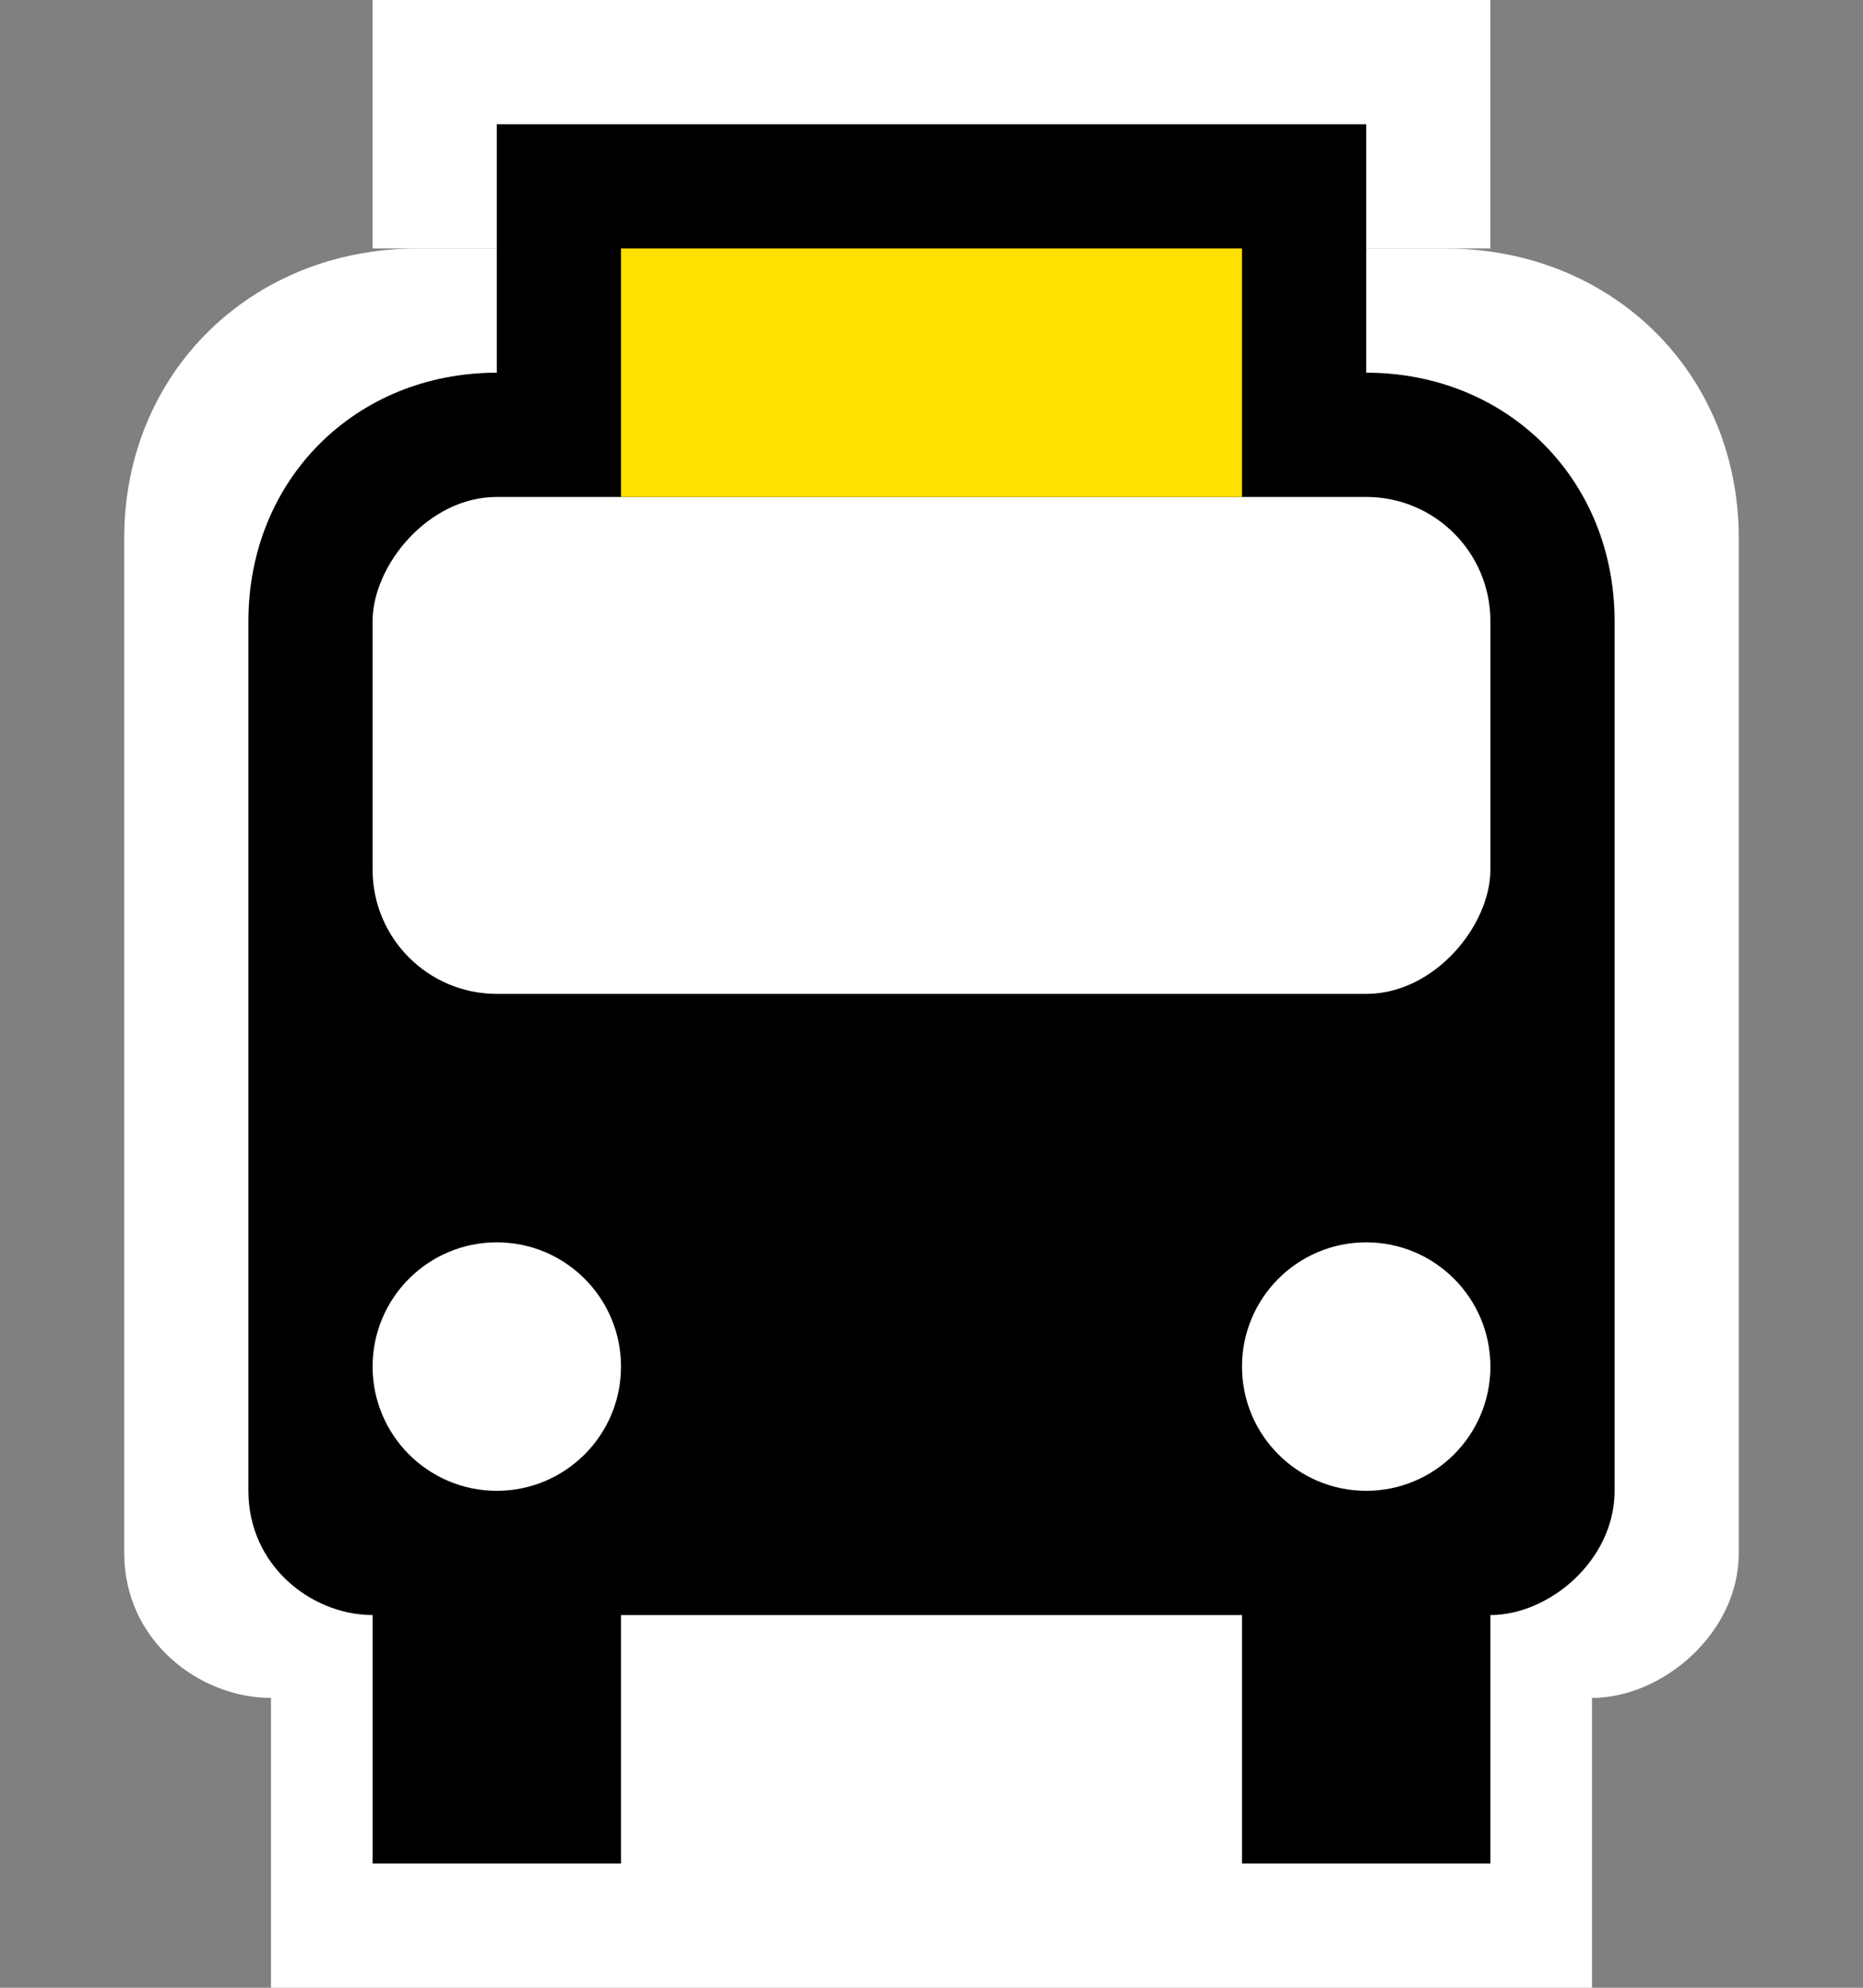 <svg xmlns="http://www.w3.org/2000/svg" xmlns:svg="http://www.w3.org/2000/svg" id="svg4264" width="15" height="16" version="1.1" viewBox="0 0 15 16"><rect x="0" y="0" width="15" height="16" fill="#808080" stroke="none"/><g id="layer1" transform="translate(0,-1036.362)"><path style="opacity:1;fill:#fff;fill-opacity:1;stroke:none;stroke-width:.3;stroke-linecap:round;stroke-linejoin:round;stroke-miterlimit:4;stroke-dasharray:none;stroke-opacity:1" id="rect4152-0-5" d="M 3.364,1038.362 C 2.019,1038.362 1,1039.367 1,1040.695 l 0,8.167 c 0,0.707 0.605,1.167 1.182,1.167 l 0,2.333 c 4.818,0 5.818,0 10.636,0 l 0,-2.333 c 0.562,0 1.182,-0.516 1.182,-1.167 l 0,-8.167 c 0,-1.329 -1.019,-2.333 -2.364,-2.333 z"/><path style="opacity:1;fill:#000;fill-opacity:1;stroke:none;stroke-width:.3;stroke-linecap:round;stroke-linejoin:round;stroke-miterlimit:4;stroke-dasharray:none;stroke-opacity:1" id="rect4152-0" d="m 4,1039.362 c -1.138,0 -2,0.861 -2,2 l 0,7 c 0,0.606 0.512,1 1,1 l 0,2 2,0 1e-6,-2 5,0 0,2 2,0 0,-2 c 0.475,0 1,-0.442 1,-1 l 0,-7 c 0,-1.139 -0.862,-2 -2,-2 z"/><rect style="opacity:1;fill:#fff;fill-opacity:1;stroke:none;stroke-width:.3;stroke-linecap:round;stroke-linejoin:round;stroke-miterlimit:4;stroke-dasharray:none;stroke-opacity:1" id="rect4152-9-3" width="9" height="4" x="3" y="-1044.362" rx="1" ry="1" transform="scale(1,-1)"/><ellipse style="opacity:1;fill:#fff;fill-opacity:1;stroke:none;stroke-width:.3;stroke-linecap:round;stroke-linejoin:round;stroke-miterlimit:4;stroke-dasharray:none;stroke-opacity:1" id="path4177-4" cx="4" cy="-1047.362" rx="1" ry="1" transform="scale(1,-1)"/><ellipse style="opacity:1;fill:#fff;fill-opacity:1;stroke:none;stroke-width:.3;stroke-linecap:round;stroke-linejoin:round;stroke-miterlimit:4;stroke-dasharray:none;stroke-opacity:1" id="path4177-6-5" cx="11" cy="-1047.362" rx="1" ry="1" transform="scale(1,-1)"/><rect style="opacity:1;fill:#fff;fill-opacity:1;stroke:none;stroke-width:1;stroke-linecap:round;stroke-linejoin:miter;stroke-miterlimit:4;stroke-dasharray:none;stroke-dashoffset:.6;stroke-opacity:1" id="rect4145" width="9" height="2" x="3" y="1036.362" ry="0"/><rect style="opacity:1;fill:#000;fill-opacity:1;stroke:none;stroke-width:1;stroke-linecap:round;stroke-linejoin:miter;stroke-miterlimit:4;stroke-dasharray:none;stroke-dashoffset:.6;stroke-opacity:1" id="rect4143" width="7" height="2" x="4" y="1037.362" ry="0"/><rect style="opacity:1;fill:#ffe100;fill-opacity:1;stroke:none;stroke-width:1;stroke-linecap:round;stroke-linejoin:miter;stroke-miterlimit:4;stroke-dasharray:none;stroke-dashoffset:.6;stroke-opacity:1" id="rect4141" width="5" height="2" x="5" y="1038.362" rx="0" ry="0"/></g></svg>